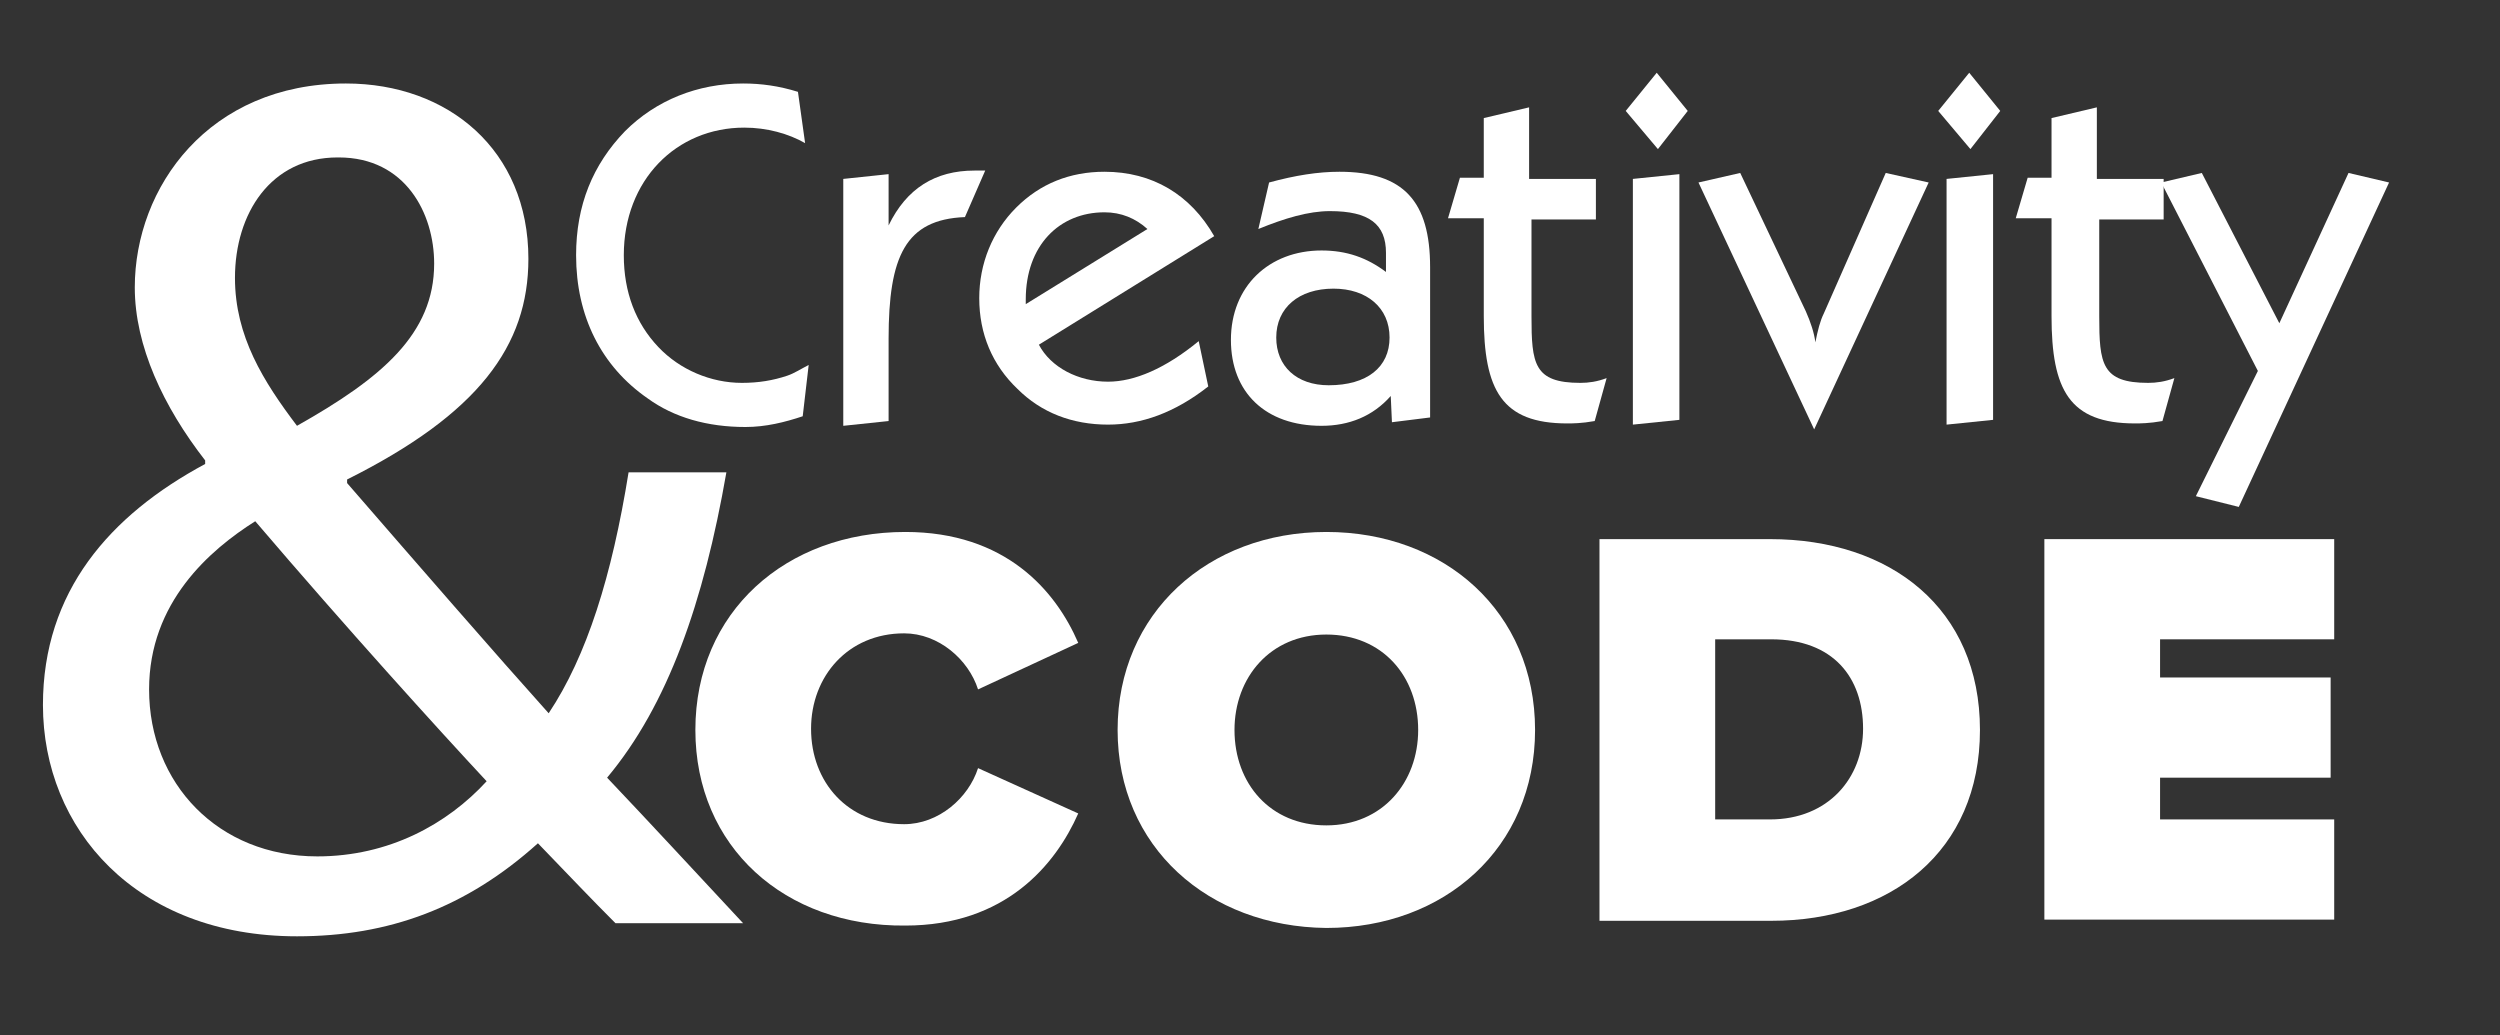 <?xml version="1.0" encoding="utf-8"?>
<!-- Generator: Adobe Illustrator 19.2.0, SVG Export Plug-In . SVG Version: 6.00 Build 0)  -->
<svg version="1.1" id="Layer_1" xmlns="http://www.w3.org/2000/svg" xmlns:xlink="http://www.w3.org/1999/xlink" x="0px" y="0px"
	 viewBox="0 0 209.6 86.8" style="enable-background:new 0 0 209.6 86.8;" xml:space="preserve">
<rect x="0" y="0" width="209.6" height="86.8" fill="#333333" stroke="none"/>
<style type="text/css">
	.st0{fill:#FFFFFF;}
</style>
<g>
	<path class="st0" d="M62.5,35.8c-3.2,0-6-0.8-8.2-2.4c-3.9-2.7-6-6.9-6-12c0-4.2,1.4-7.6,4.1-10.4c2.6-2.6,6.1-4,9.9-4
		c1.5,0,3,0.2,4.6,0.7l0.6,4.3c-1.4-0.8-3.2-1.3-5.1-1.3c-5.7,0-10.1,4.4-10.1,10.7c0,3.1,1,5.7,2.9,7.7c1.8,1.9,4.4,3,7,3
		c1.4,0,2.6-0.2,3.8-0.6c0.6-0.2,1.2-0.6,1.8-0.9l-0.5,4.3C65.8,35.4,64.2,35.8,62.5,35.8z"/>
	<path class="st0" d="M70.7,15l3.8-0.4v4.3c1.5-3.1,3.9-4.6,7.2-4.6c0.3,0,0.6,0,0.9,0l-1.7,3.9c-5,0.2-6.4,3.3-6.4,10.2v6.9
		l-3.8,0.4V15z"/>
	<path class="st0" d="M92.9,35.6c-3,0-5.6-1-7.6-3c-2.1-2-3.2-4.6-3.2-7.6c0-2.9,1.1-5.6,3.1-7.6c2-2,4.5-3,7.4-3
		c4,0,7.2,1.9,9.2,5.4l-14.7,9.1c1,1.9,3.3,3.1,5.8,3.1c2.2,0,4.8-1.1,7.6-3.4l0.8,3.8C98.5,34.6,95.7,35.6,92.9,35.6z M96.2,19.2
		c-1-0.9-2.2-1.4-3.6-1.4c-3.8,0-6.6,2.8-6.6,7.3c0,0.1,0,0.2,0,0.4L96.2,19.2z"/>
	<path class="st0" d="M110.8,35.7c-4.7,0-7.6-2.8-7.6-7.2c0-4.5,3.2-7.5,7.6-7.5c2.1,0,3.8,0.6,5.4,1.8v-1.6c0-2.4-1.4-3.5-4.7-3.5
		c-1.8,0-3.8,0.6-6,1.5l0.9-3.9c2.2-0.6,4.1-0.9,5.9-0.9c5.4,0,7.6,2.5,7.6,8v12.6l-3.2,0.4l-0.1-2.2
		C115.1,34.9,113.1,35.7,110.8,35.7z M111.4,32.3c3.2,0,5.1-1.5,5.1-4c0-2.5-1.9-4.1-4.7-4.1c-2.9,0-4.8,1.6-4.8,4.1
		C107,30.7,108.7,32.3,111.4,32.3z"/>
	<path class="st0" d="M128.4,15h5.4v3.4h-5.4v8.1c0,4,0.2,5.6,4.1,5.6c0.7,0,1.4-0.1,2.2-0.4l-1,3.6c-1.1,0.2-1.9,0.2-2.3,0.2
		c-5.5,0-7-2.8-7-9v-8.2h-3l1-3.4h2V9.9l3.8-0.9V15z"/>
	<path class="st0" d="M136.3,9.3l2.6-3.2l2.6,3.2l-2.5,3.2L136.3,9.3z M136.9,15l3.9-0.4v20.6l-3.9,0.4V15z"/>
	<path class="st0" d="M142.4,15.3l3.5-0.8l5.5,11.6c0.4,0.9,0.7,1.8,0.8,2.6c0.2-1,0.4-1.8,0.7-2.4l5.2-11.8l3.6,0.8L152.1,36
		L142.4,15.3z"/>
	<path class="st0" d="M162.5,9.3l2.6-3.2l2.6,3.2l-2.5,3.2L162.5,9.3z M163.2,15l3.9-0.4v20.6l-3.9,0.4V15z"/>
	<path class="st0" d="M176,15h5.4v3.4H176v8.1c0,4,0.2,5.6,4.1,5.6c0.7,0,1.4-0.1,2.2-0.4l-1,3.6c-1.1,0.2-1.9,0.2-2.3,0.2
		c-5.5,0-7-2.8-7-9v-8.2h-3l1-3.4h2V9.9l3.8-0.9V15z"/>
	<path class="st0" d="M189.3,31.1l-8.1-15.8l3.4-0.8l6.5,12.6l5.8-12.6l3.4,0.8l-12.6,27.2l-3.6-0.9L189.3,31.1z"/>
	<path class="st0" d="M58.3,61.2c0-9.9,7.6-16.6,17.6-16.6c8.4,0,12.6,4.9,14.5,9.3l-8.4,3.9c-0.8-2.5-3.3-4.7-6.2-4.7
		c-4.7,0-7.8,3.6-7.8,8c0,4.5,3.1,8,7.8,8c2.9,0,5.4-2.2,6.2-4.7l8.4,3.8c-1.9,4.3-6.1,9.4-14.5,9.4C65.8,77.7,58.3,71,58.3,61.2z"
		/>
	<path class="st0" d="M93.7,61.2c0-9.8,7.6-16.6,17.5-16.6c9.9,0,17.5,6.7,17.5,16.6s-7.6,16.6-17.5,16.6
		C101.3,77.7,93.7,71,93.7,61.2z M118.9,61.2c0-4.5-3-8-7.7-8c-4.7,0-7.7,3.6-7.7,8c0,4.5,3,8,7.7,8
		C115.9,69.2,118.9,65.6,118.9,61.2z"/>
	<path class="st0" d="M134.1,77.2v-32h14.3c10.1,0,17.6,5.8,17.6,16c0,10.2-7.5,16-17.5,16H134.1z M156.2,61.1
		c0-4.3-2.5-7.5-7.7-7.5h-4.7v15.1h4.6C153.3,68.7,156.2,65.2,156.2,61.1z"/>
	<path class="st0" d="M171.4,77.2v-32h24.3v8.4h-14.6v3.2h14.3v8.4h-14.3v3.5h14.6v8.4H171.4z"/>
</g>
<g>
	<path class="st0" d="M51.6,77.4c-2-2-3.8-3.9-6.5-6.7c-6,5.4-12.5,7.8-20.2,7.8c-13.5,0-21.3-9-21.3-19.4c0-9.5,5.6-15.9,13.6-20.2
		v-0.3c-3.5-4.5-5.9-9.6-5.9-14.5c0-8.4,6.2-17.1,17.7-17.1c8.6,0,15.3,5.6,15.3,14.7c0,7.3-4.2,13-15.2,18.5v0.3
		C35,47.3,41.6,54.9,46,59.8c3.2-4.8,5.3-11.5,6.7-20.2h8.2C59,50.5,56,59.1,50.9,65.2c3.7,3.9,7.3,7.8,11.4,12.2H51.6z M26.6,71.8
		c6,0,10.9-2.7,14.2-6.3c-4.1-4.4-11.8-12.9-19.4-21.8c-3.8,2.4-8.9,6.8-8.9,14.1c0,7.9,5.8,14,14.1,14H26.6z M28.3,13.2
		c-5.6,0-8.6,4.7-8.6,10.1c0,4.9,2.4,8.7,5.2,12.4c7.1-4,11.5-7.7,11.5-13.6c0-4.2-2.4-8.9-8-8.9H28.3z"/>
</g>
</svg>
